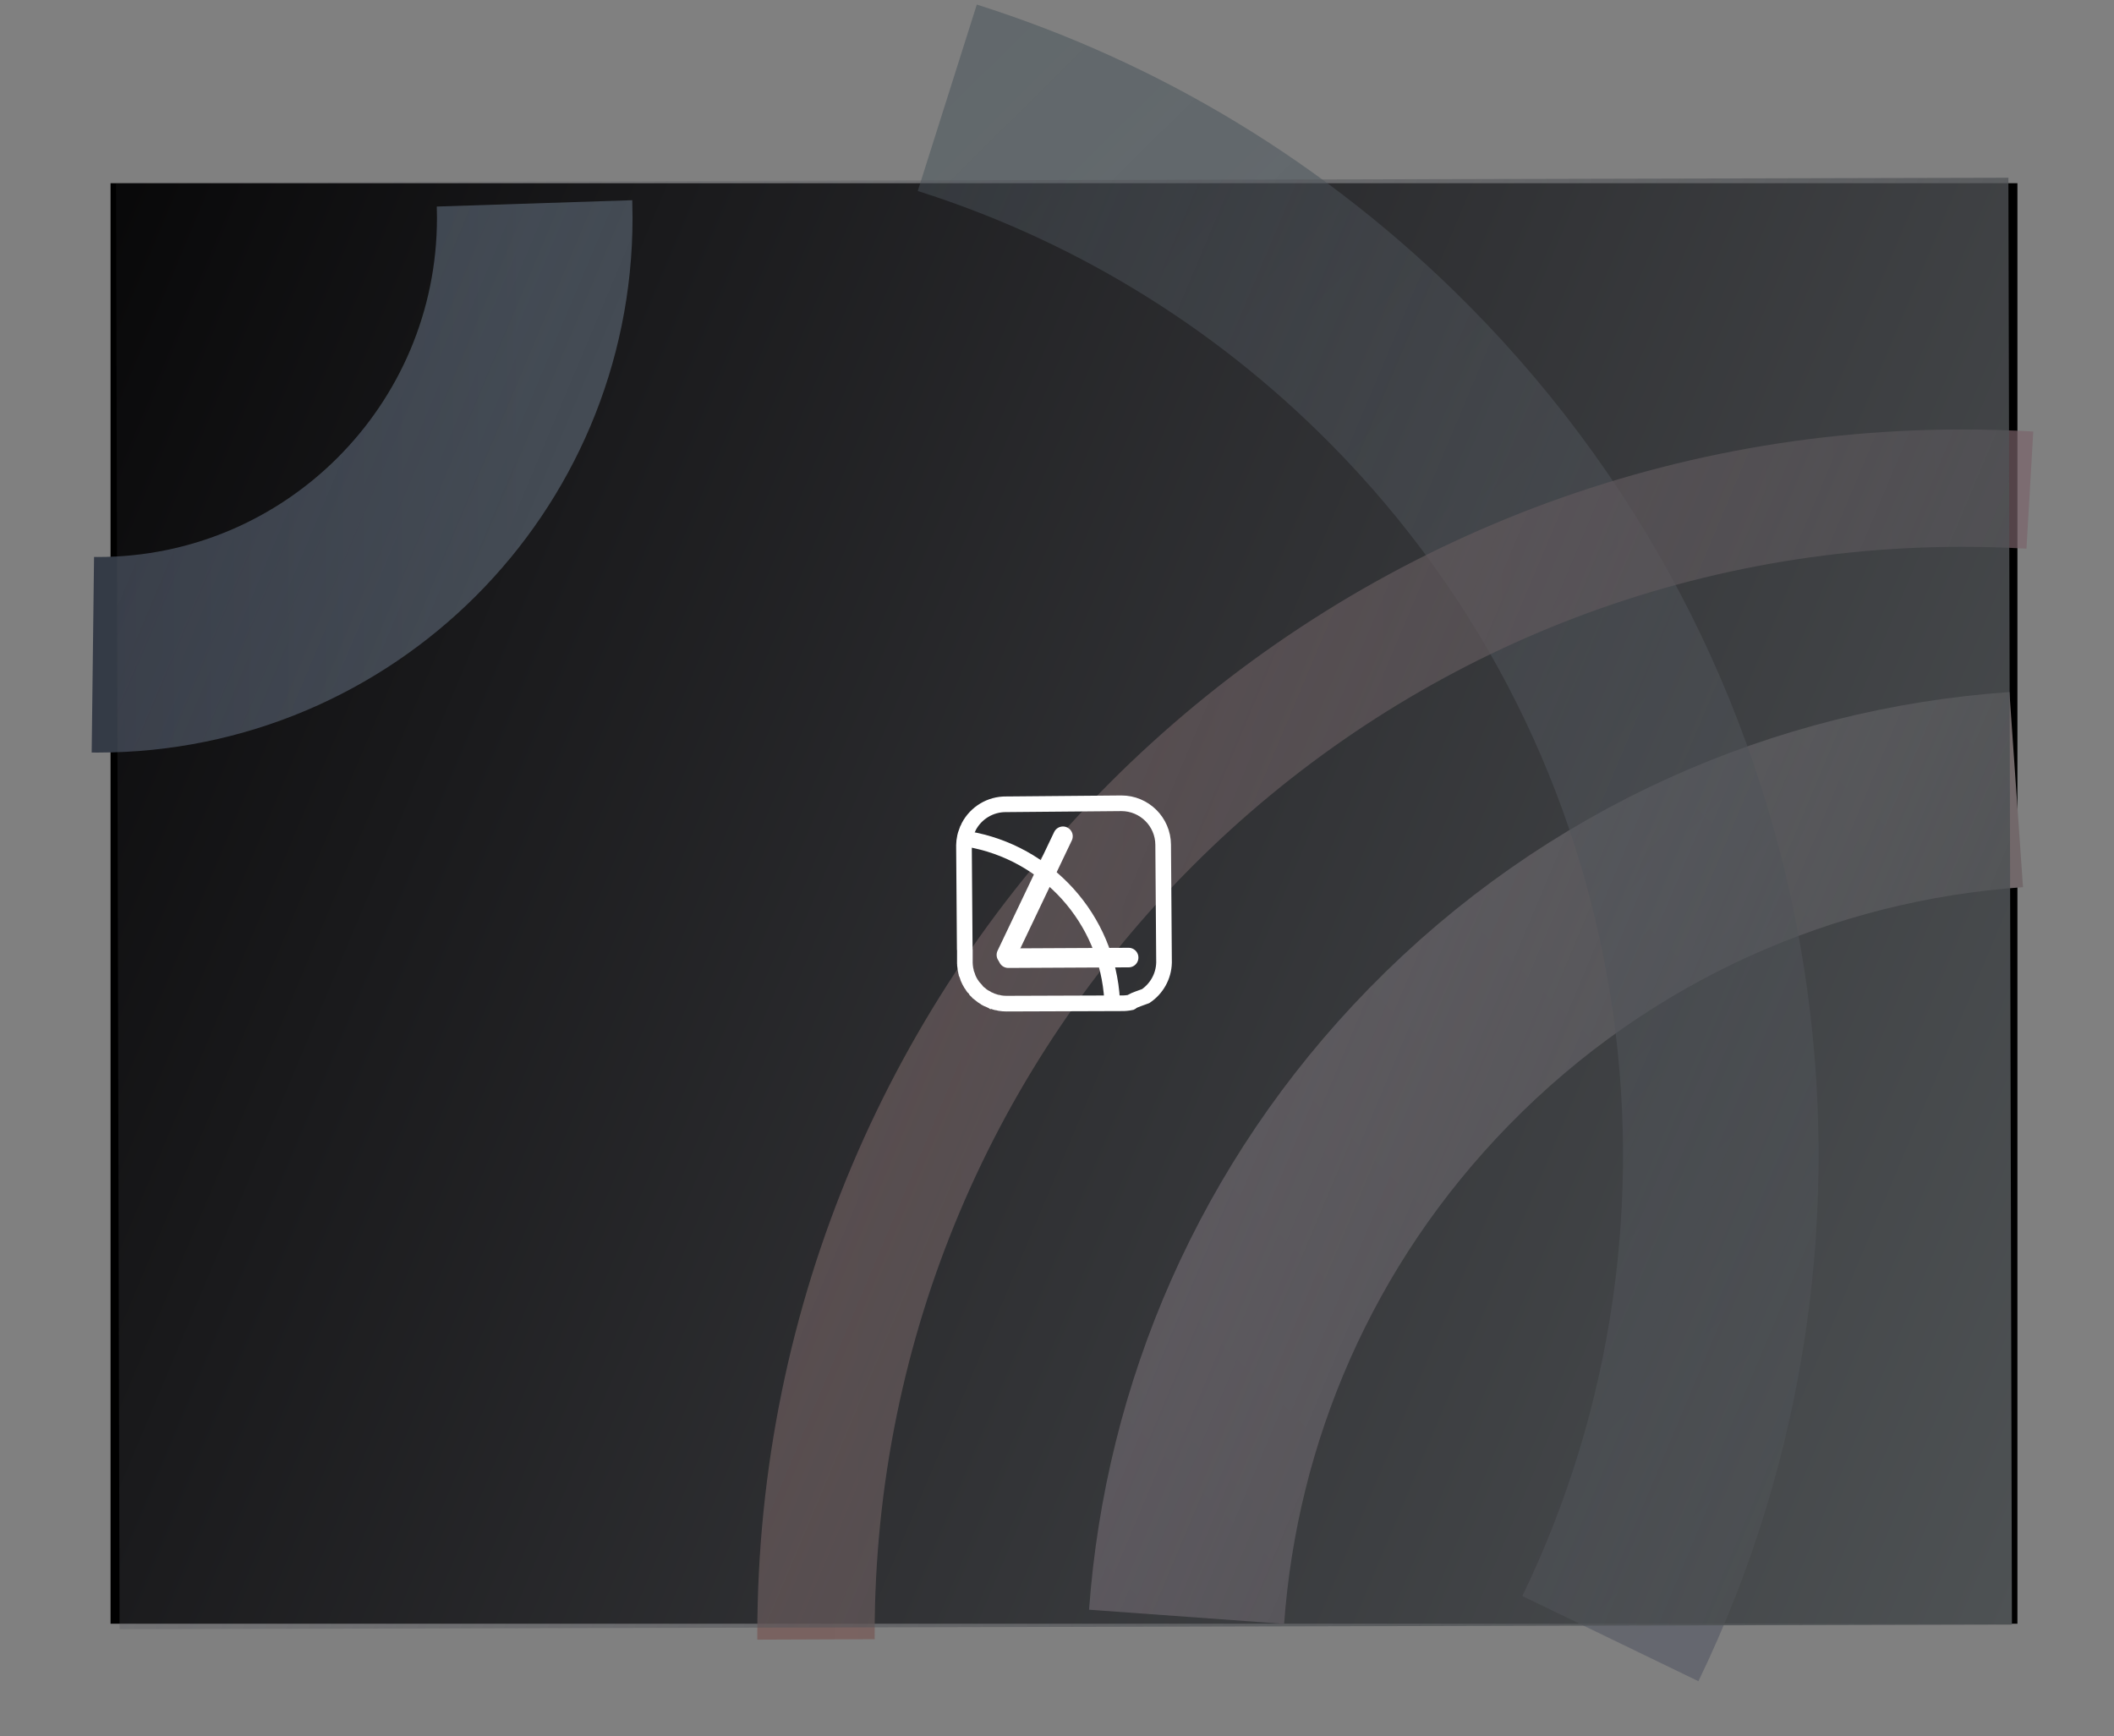 <svg version="1.1" xmlns="http://www.w3.org/2000/svg" xmlns:xlink="http://www.w3.org/1999/xlink" width="540.463" height="443.93" viewBox="0,0,540.463,443.93"><rect x="0" y="0" width="540.463" height="443.93" fill="#808080" stroke="none"/><defs><linearGradient x1="659.258" y1="215.472" x2="339.584" y2="542.559" gradientUnits="userSpaceOnUse" id="color-1"><stop offset="0" stop-color="#736b6b"/><stop offset="1" stop-color="#6d5c66"/></linearGradient><linearGradient x1="-118.734" y1="4.705" x2="104.697" y2="4.705" gradientUnits="userSpaceOnUse" id="color-2"><stop offset="0" stop-color="#2c2f3c"/><stop offset="1" stop-color="#3c4650"/></linearGradient><linearGradient x1="-75.456" y1="43.016" x2="324.017" y2="445.797" gradientUnits="userSpaceOnUse" id="color-3"><stop offset="0" stop-color="#3c4d52" stop-opacity="0.443"/><stop offset="1" stop-color="#535663" stop-opacity="0.596"/></linearGradient><linearGradient x1="176.595" y1="366.874" x2="762.704" y2="366.874" gradientUnits="userSpaceOnUse" id="color-4"><stop offset="0" stop-color="#775a57" stop-opacity="0.78"/><stop offset="1" stop-color="#7d6979" stop-opacity="0.596"/></linearGradient><linearGradient x1="-31.815" y1="65.738" x2="511.815" y2="294.262" gradientUnits="userSpaceOnUse" id="color-5"><stop offset="0" stop-color="#58575f" stop-opacity="0.098"/><stop offset="1" stop-color="#4e5254"/></linearGradient></defs><g transform="translate(32.018,50.981)"><g stroke-miterlimit="10"><path d="M-3.753,364.142v-368.284h487.507v368.284z" fill="#000000" stroke="none" stroke-width="0" stroke-linecap="butt"/><path d="M271.343,362.368c3.769,-51.996 25.243,-102.987 64.534,-143.189c40.777,-41.723 93.612,-64.527 147.567,-68.286" fill="none" stroke="url(#color-1)" stroke-width="50" stroke-linecap="butt"/><path d="M104.637,1.013c0.04,1.226 0.06,2.457 0.06,3.692c0,61.699 -50.017,111.715 -111.715,111.715c-0.42,0 -0.839,-0.002 -1.258,-0.007" fill="none" stroke="url(#color-2)" stroke-width="50" stroke-linecap="butt"/><path d="M210.164,-25.981c42.309,13.399 82.087,36.955 115.507,70.652c87.019,87.74 104.932,218.022 54.019,323.278" fill="none" stroke="url(#color-3)" stroke-width="50" stroke-linecap="butt"/><path d="M176.598,368.156c-0.002,-0.427 -0.003,-0.855 -0.003,-1.282c0,-161.849 131.205,-293.054 293.054,-293.054c5.802,0 11.564,0.169 17.283,0.501" fill="none" stroke="url(#color-4)" stroke-width="30" stroke-linecap="butt"/><path d="M-1.447,365.539l-0.9,-369.9l483.795,-1.178l0.9,369.9z" fill="url(#color-5)" stroke="none" stroke-width="0" stroke-linecap="butt"/><path d="M225.28,205.613c-0.566,-0.002 -1.121,-0.049 -1.662,-0.136c-0.3,-0.08 -0.642,-0.181 -0.944,-0.196c-0.06,-0.015 -0.12,-0.031 -0.18,-0.048c-0.154,-0.058 -0.303,-0.113 -0.437,-0.153c-0.065,-0.019 -0.129,-0.04 -0.193,-0.061l-0.031,-0.01c0,0 -0.028,-0.009 -0.055,-0c-0.013,-0.009 -0.029,-0.015 -0.046,-0.016c-0.03,-0.011 -0.06,-0.022 -0.09,-0.033l-0.018,-0.009c-0.381,-0.169 -0.806,-0.382 -1.201,-0.528c-0.042,-0.022 -0.084,-0.044 -0.126,-0.066c-0.008,-0.017 -0.018,-0.028 -0.018,-0.028l-0.059,-0.042c-0.185,-0.046 -0.283,-0.167 -0.441,-0.259c0,0 -0.033,-0.019 -0.066,-0.009c-0.389,-0.241 -0.762,-0.507 -1.116,-0.794c0.005,-0.048 -0.041,-0.076 -0.041,-0.076c-0.123,-0.074 -0.23,-0.166 -0.342,-0.251c-0.037,-0.033 -0.073,-0.067 -0.11,-0.1c-0.067,-0.061 -0.133,-0.124 -0.198,-0.187c0.004,-0.038 -0.025,-0.067 -0.025,-0.067l-0.06,-0.06c-0.108,-0.106 -0.213,-0.216 -0.319,-0.327c-0.001,-0.003 -0.002,-0.005 -0.002,-0.005l-0.045,-0.081c-0.188,-0.184 -0.427,-0.548 -0.652,-0.706c-0.027,-0.036 -0.054,-0.072 -0.081,-0.108c-0.155,-0.258 -0.332,-0.547 -0.526,-0.785c-0.272,-0.448 -0.512,-0.918 -0.717,-1.406c-0.132,-0.4 -0.235,-0.81 -0.419,-1.191c-0.001,-0.003 -0.002,-0.006 -0.003,-0.009c-0.002,-0.015 -0.005,-0.029 -0.007,-0.044c0,0 -0.003,-0.022 -0.017,-0.041c-0.015,-0.056 -0.03,-0.111 -0.045,-0.167c0,-0.001 0,-0.001 0,-0.002c0,0 0,-0.022 -0.012,-0.044c-0.01,-0.038 -0.019,-0.076 -0.028,-0.114c-0.01,-0.076 -0.019,-0.15 -0.028,-0.223c-0.035,-0.121 -0.067,-0.244 -0.098,-0.367c-0.064,-0.353 -0.112,-0.713 -0.14,-1.078c-0.001,-0.079 -0.001,-0.159 -0.001,-0.238c0,0 0,-0.03 -0.018,-0.053c-0.003,-0.062 -0.006,-0.124 -0.008,-0.187c0,-0.577 0,-1.154 0,-1.732c0,-0.546 0,-1.093 0,-1.639c0,0 0,-0.04 -0.028,-0.065l-0.003,-0.413c0.001,-0.041 0.001,-0.082 0.001,-0.123c0,0 0,-0.008 -0.002,-0.019l-0.197,-26.221c0.015,-0.707 0.099,-1.396 0.244,-2.062c0.077,-0.247 0.142,-0.497 0.19,-0.742c0.112,-0.378 0.244,-0.748 0.395,-1.108c0.161,-0.278 0.306,-0.558 0.406,-0.857c1.821,-3.434 5.457,-5.747 9.607,-5.683h0.158l29.242,-0.256c5.871,-0.006 10.645,4.732 10.685,10.603v0.161l0.223,29.978c-0.097,3.575 -1.942,6.694 -4.697,8.557c-0.934,0.348 -2.922,1.011 -3.504,1.39c-0.045,0.029 -0.095,0.074 -0.15,0.133c-0.054,0.027 -0.108,0.056 -0.16,0.086c-0.766,0.157 -1.561,0.233 -2.375,0.216h-0.158z" fill="none" stroke="#ffffff" stroke-width="4" stroke-linecap="butt"/><path d="M222.248,205.317c0.003,0.001 0.006,0.002 0.009,0.003c-0.001,0.001 -0.002,0.002 -0.003,0.003c-0.002,-0.002 -0.004,-0.004 -0.006,-0.006z" fill="#ffffff" stroke="none" stroke-width="0" stroke-linecap="butt"/><path d="M256.529,193.833l-30.775,0.153" fill="none" stroke="#ffffff" stroke-width="5" stroke-linecap="round"/><path d="M239.738,162.819l-14.462,30.333" fill="none" stroke="#ffffff" stroke-width="5" stroke-linecap="round"/><path d="M215.415,163.525c20.171,3.393 35.724,20.394 36.892,41.238" fill="none" stroke="#ffffff" stroke-width="4" stroke-linecap="butt"/></g></g></svg>